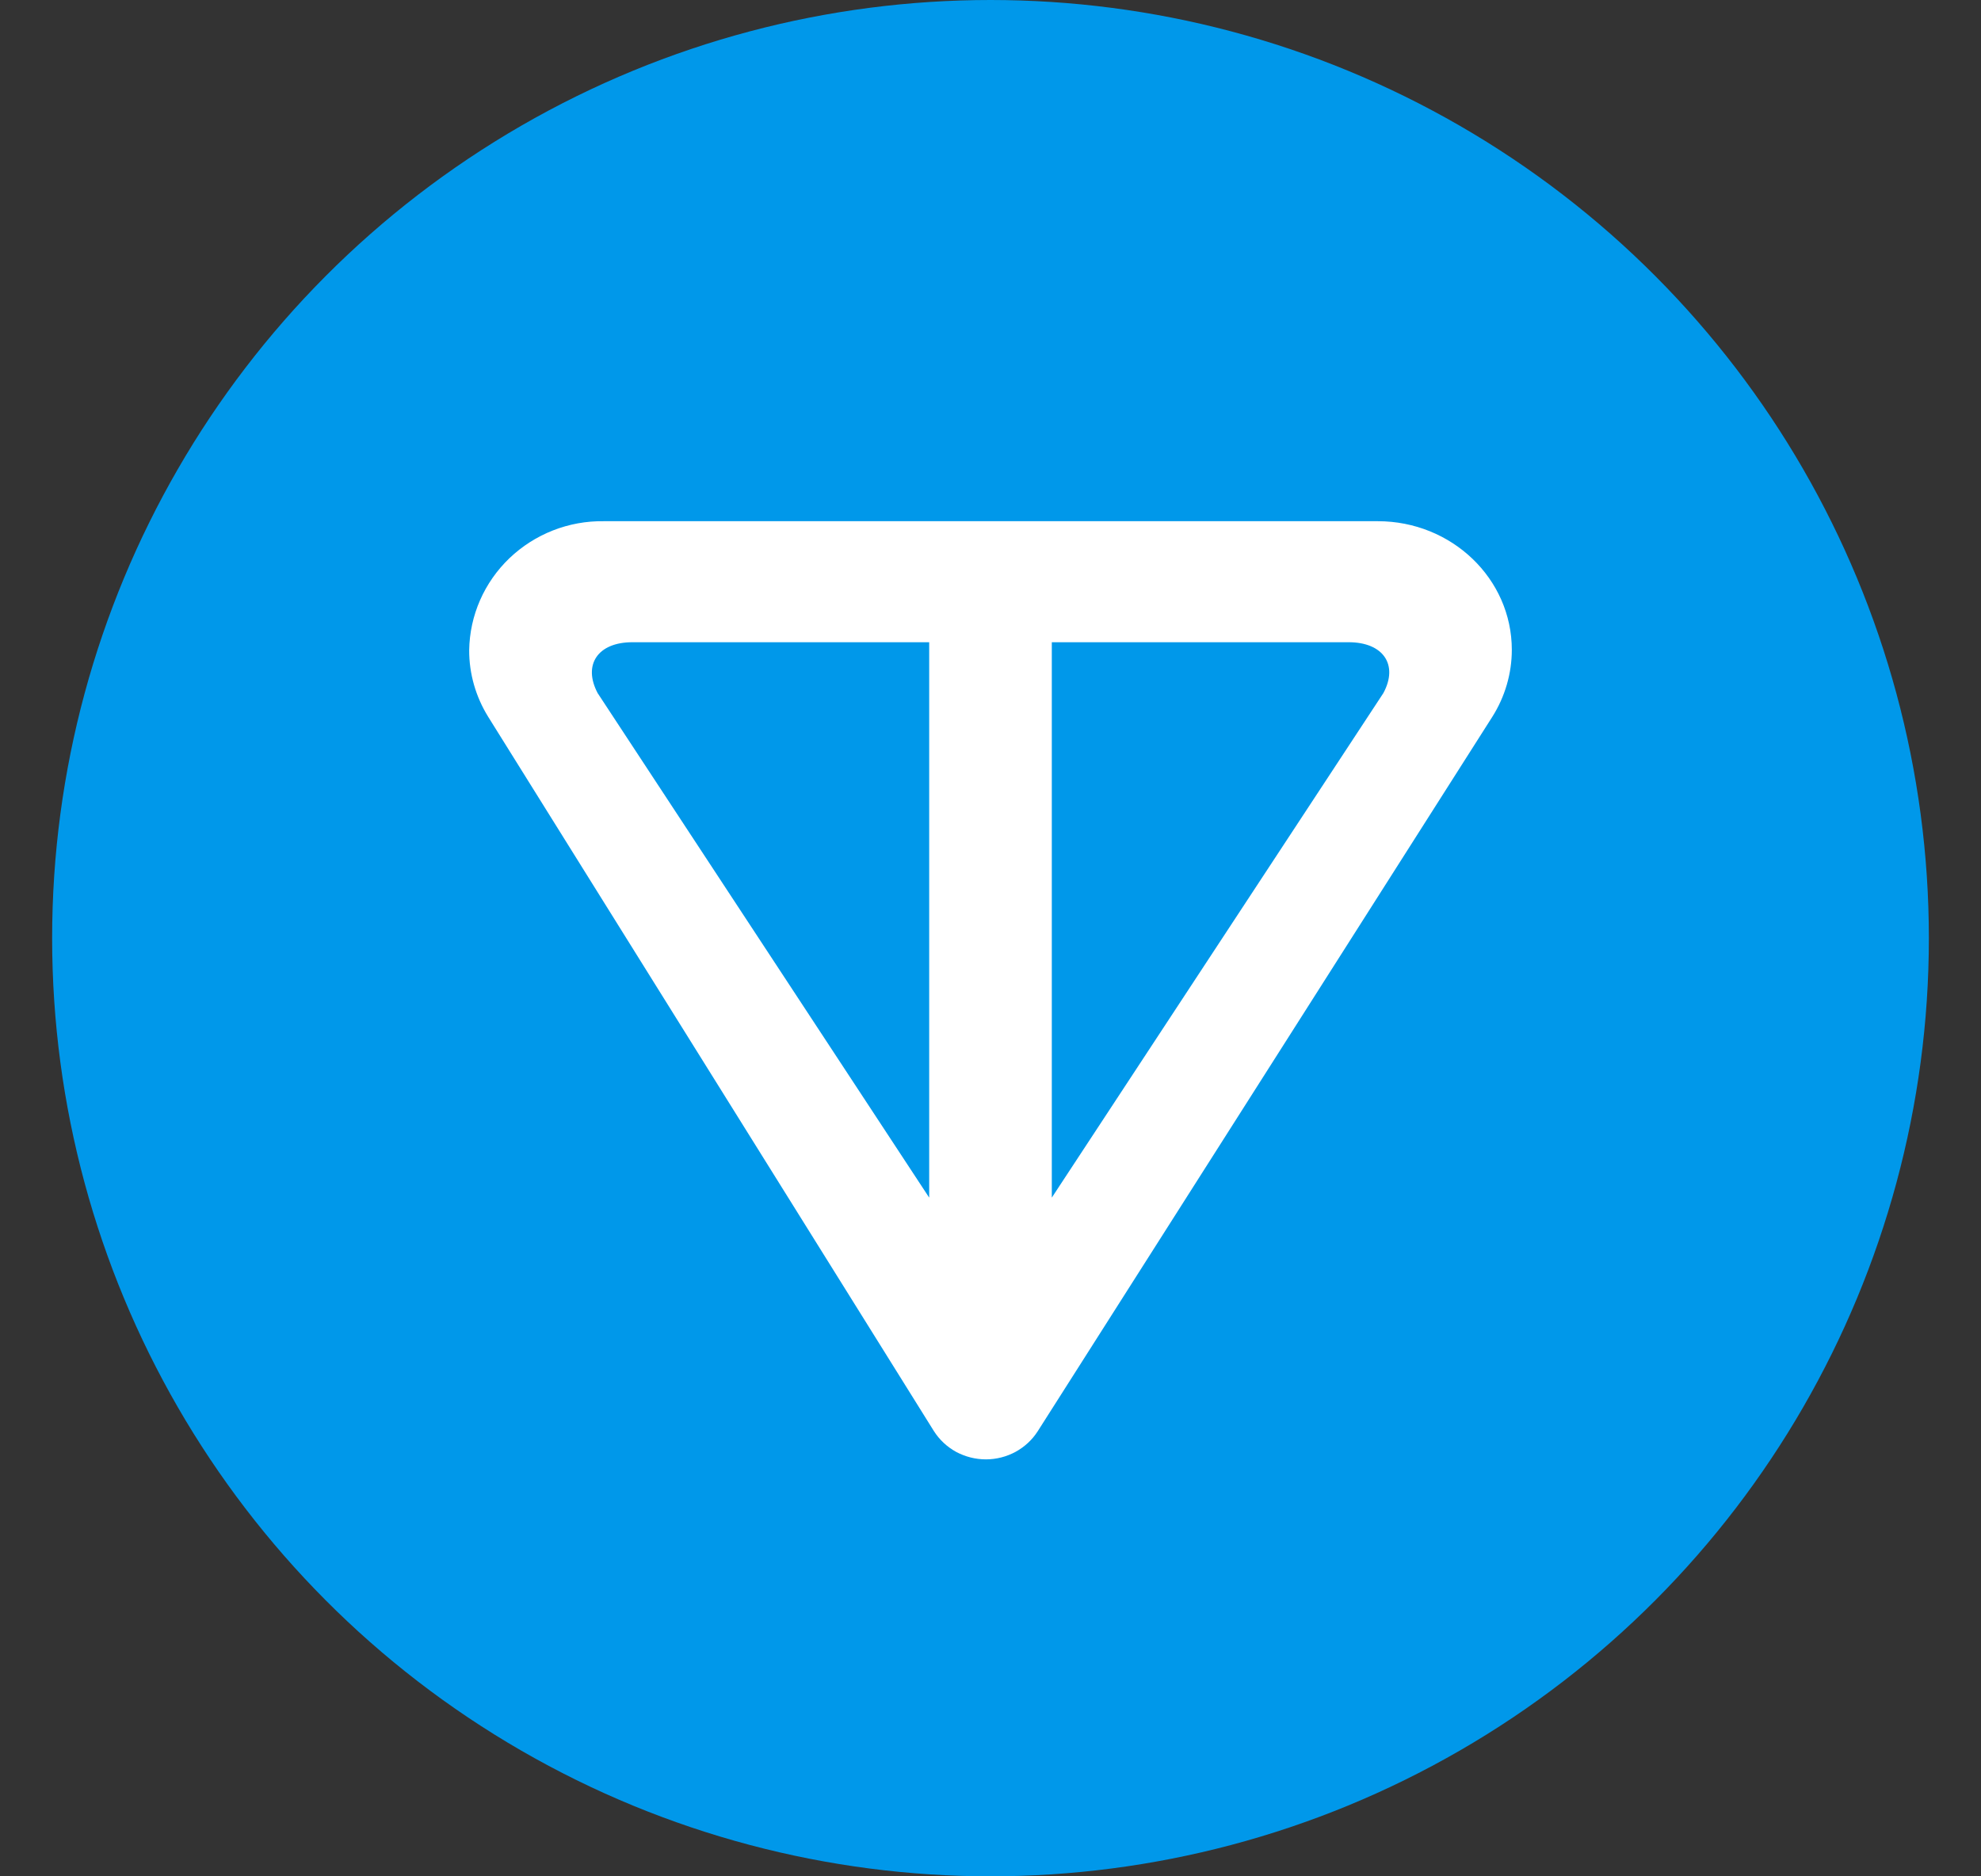 <svg width="19" height="18" viewBox="0 0 19 18" fill="none" xmlns="http://www.w3.org/2000/svg">
<rect x="0" y="0" width="19" height="18" fill="#333333" stroke="none"/>
<g id="icon_ton">
<circle id="Ellipse 148" cx="9.5" cy="9" r="9" fill="#0098EA"/>
<path id="Vector" d="M14.312 6.878L9.953 13.73C9.9 13.813 9.826 13.881 9.74 13.928C9.653 13.975 9.555 14 9.456 14C9.356 14 9.258 13.975 9.17 13.928C9.083 13.88 9.009 13.811 8.956 13.727L4.682 6.876C4.563 6.684 4.499 6.462 4.5 6.237C4.505 5.904 4.644 5.587 4.886 5.355C5.129 5.123 5.454 4.995 5.791 5H13.215C13.924 5 14.5 5.552 14.5 6.234C14.5 6.46 14.435 6.684 14.312 6.878ZM5.732 6.649L8.912 11.489V6.161H6.065C5.735 6.161 5.588 6.376 5.732 6.649ZM10.088 11.489L13.268 6.649C13.415 6.376 13.265 6.161 12.935 6.161H10.088V11.489Z" fill="white"/>
</g>
</svg>
